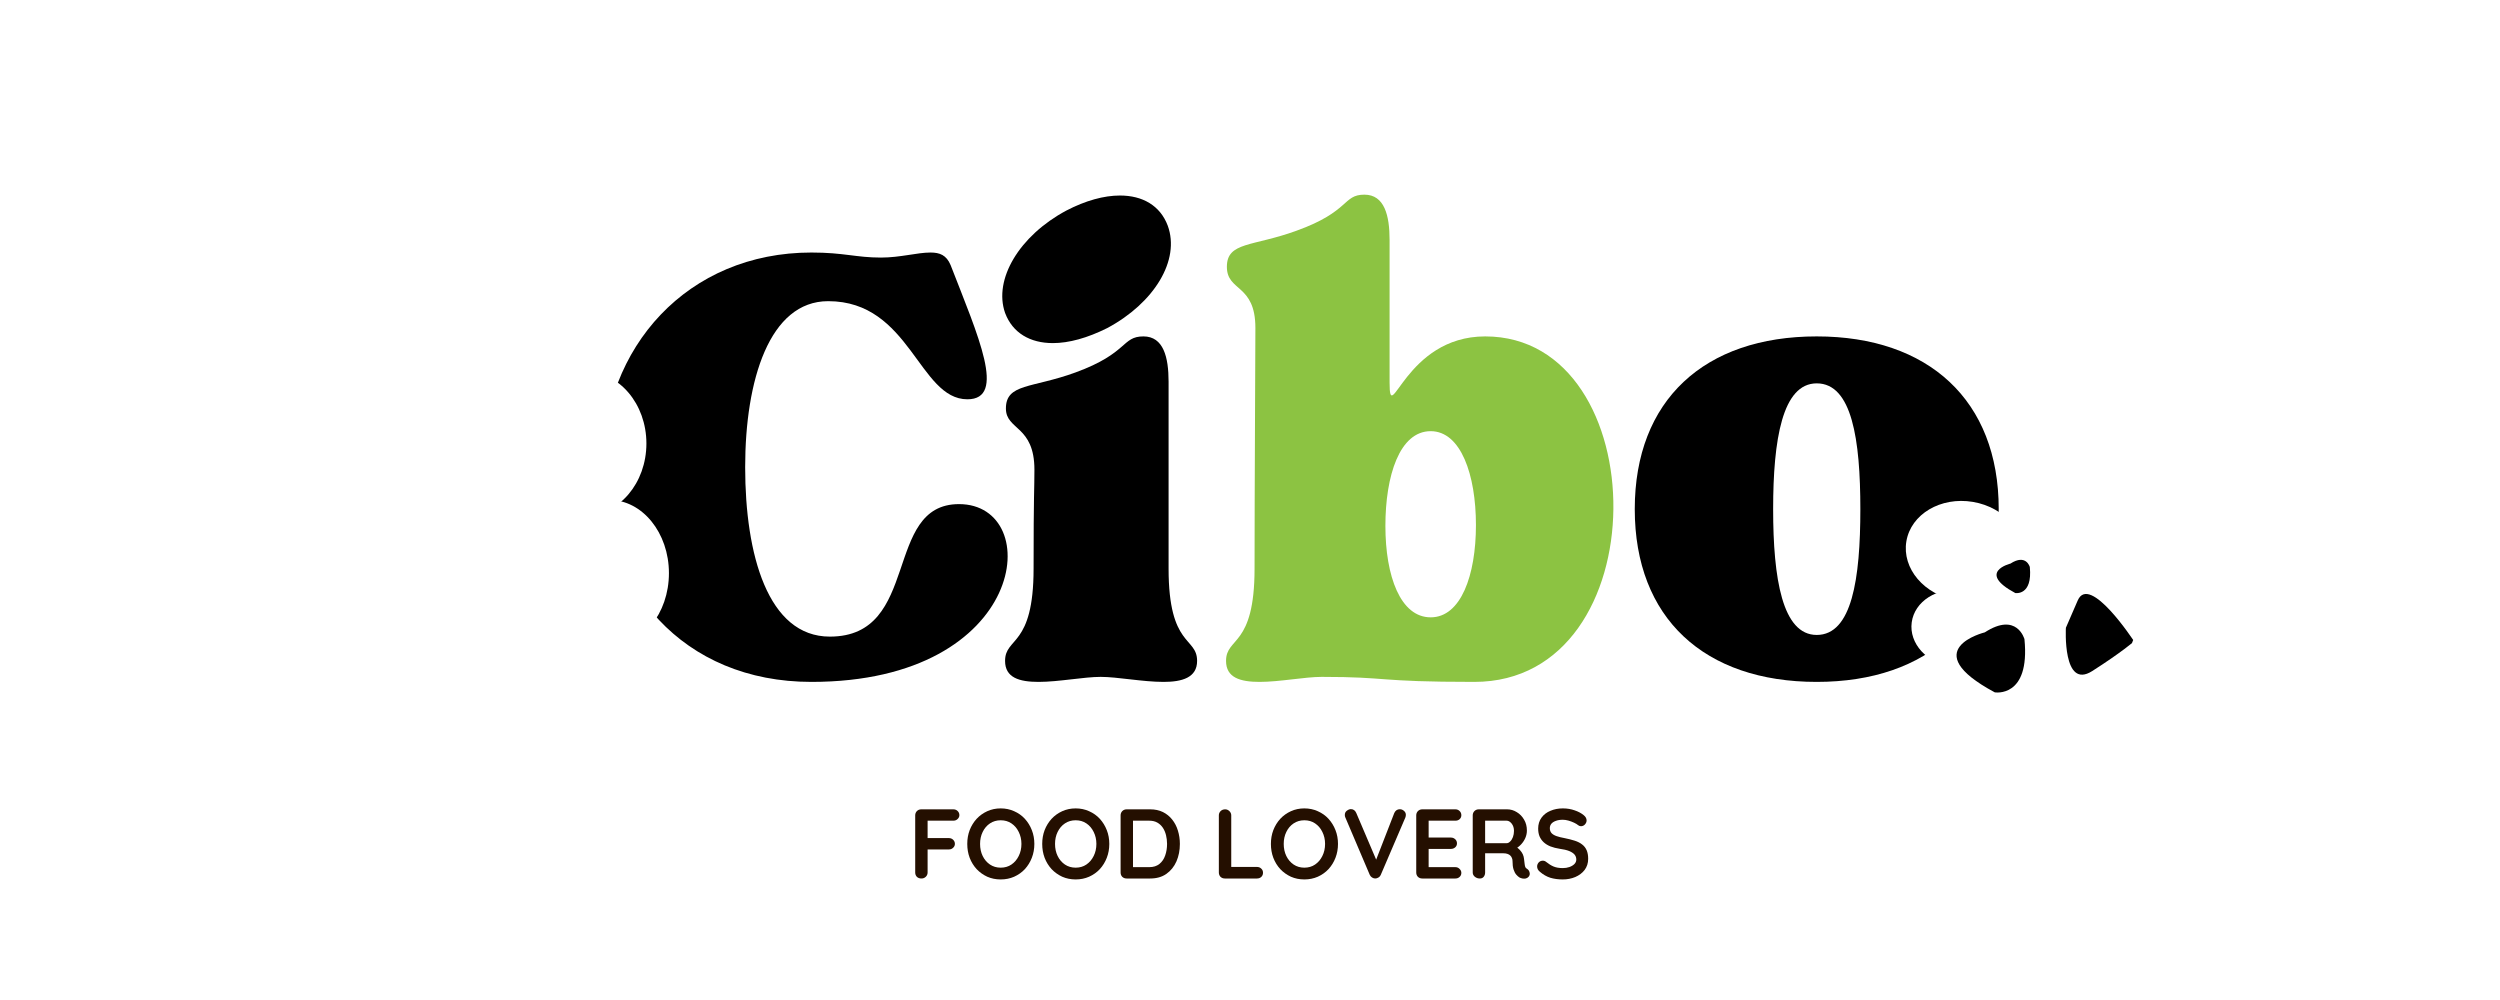 <svg xmlns="http://www.w3.org/2000/svg" xmlns:xlink="http://www.w3.org/1999/xlink" width="500" zoomAndPan="magnify" viewBox="0 0 375 150" height="200" preserveAspectRatio="xMidYMid meet" version="1.0"><defs><g/><clipPath id="d08789e4dc"><path d="M 78.645 55.754 L 96.961 55.754 L 96.961 77.293 L 78.645 77.293 Z M 78.645 55.754 " clip-rule="nonzero"/></clipPath><clipPath id="80002d4168"><path d="M 87.805 55.754 C 82.746 55.754 78.645 60.574 78.645 66.523 C 78.645 72.469 82.746 77.289 87.805 77.289 C 92.863 77.289 96.961 72.469 96.961 66.523 C 96.961 60.574 92.863 55.754 87.805 55.754 Z M 87.805 55.754 " clip-rule="nonzero"/></clipPath><clipPath id="2b059d3f57"><path d="M 82.469 74.992 L 100.34 74.992 L 100.34 96.984 L 82.469 96.984 Z M 82.469 74.992 " clip-rule="nonzero"/></clipPath><clipPath id="57973443fd"><path d="M 91.406 74.992 C 86.469 74.992 82.469 79.91 82.469 85.977 C 82.469 92.039 86.469 96.957 91.406 96.957 C 96.34 96.957 100.34 92.039 100.34 85.977 C 100.34 79.91 96.34 74.992 91.406 74.992 Z M 91.406 74.992 " clip-rule="nonzero"/></clipPath><clipPath id="9fa048e2cc"><path d="M 285 75 L 304 75 L 304 91 L 285 91 Z M 285 75 " clip-rule="nonzero"/></clipPath><clipPath id="63727176e4"><path d="M 287.199 73.816 L 304.715 76.766 L 302.23 91.516 L 284.715 88.566 Z M 287.199 73.816 " clip-rule="nonzero"/></clipPath><clipPath id="5078b6e23f"><path d="M 295.938 75.285 C 291.109 74.473 286.641 77.117 285.957 81.191 C 285.27 85.266 288.629 89.227 293.453 90.039 C 298.281 90.852 302.75 88.207 303.434 84.133 C 304.121 80.059 300.766 76.098 295.938 75.285 Z M 295.938 75.285 " clip-rule="nonzero"/></clipPath><clipPath id="0c8892291d"><path d="M 286 88 L 301 88 L 301 101 L 286 101 Z M 286 88 " clip-rule="nonzero"/></clipPath><clipPath id="6f638e1fec"><path d="M 287.523 87.633 L 301.16 89.461 L 299.625 100.906 L 285.988 99.078 Z M 287.523 87.633 " clip-rule="nonzero"/></clipPath><clipPath id="4ecfd27bf0"><path d="M 294.328 88.547 C 290.57 88.043 287.18 90.195 286.758 93.355 C 286.332 96.516 289.035 99.488 292.793 99.992 C 296.551 100.496 299.941 98.34 300.363 95.18 C 300.789 92.02 298.086 89.047 294.328 88.547 Z M 294.328 88.547 " clip-rule="nonzero"/></clipPath><clipPath id="ac0c32d3fb"><path d="M 293 93 L 304 93 L 304 104 L 293 104 Z M 293 93 " clip-rule="nonzero"/></clipPath><clipPath id="9e014d3389"><path d="M 286.645 98.973 L 294.512 78.695 L 322.48 89.547 L 314.609 109.824 Z M 286.645 98.973 " clip-rule="nonzero"/></clipPath><clipPath id="3cc1c036aa"><path d="M 286.645 98.973 L 294.512 78.695 L 322.48 89.547 L 314.609 109.824 Z M 286.645 98.973 " clip-rule="nonzero"/></clipPath><clipPath id="510317d915"><path d="M 299 83 L 305 83 L 305 89 L 299 89 Z M 299 83 " clip-rule="nonzero"/></clipPath><clipPath id="4d38692055"><path d="M 286.645 98.973 L 294.512 78.695 L 322.48 89.547 L 314.609 109.824 Z M 286.645 98.973 " clip-rule="nonzero"/></clipPath><clipPath id="f50b650eb7"><path d="M 286.645 98.973 L 294.512 78.695 L 322.48 89.547 L 314.609 109.824 Z M 286.645 98.973 " clip-rule="nonzero"/></clipPath><clipPath id="d7bcc5c417"><path d="M 309 89 L 321 89 L 321 102 L 309 102 Z M 309 89 " clip-rule="nonzero"/></clipPath><clipPath id="601e91b941"><path d="M 286.645 98.973 L 294.512 78.695 L 322.48 89.547 L 314.609 109.824 Z M 286.645 98.973 " clip-rule="nonzero"/></clipPath><clipPath id="e5c9e7c209"><path d="M 286.645 98.973 L 294.512 78.695 L 322.48 89.547 L 314.609 109.824 Z M 286.645 98.973 " clip-rule="nonzero"/></clipPath></defs><rect x="-37.5" width="450" fill="#ffffff" y="-15" height="180" fill-opacity="1"/><rect x="-37.5" width="450" fill="#ffffff" y="-15" height="180" fill-opacity="1"/><g fill="#000000" fill-opacity="1"><g transform="translate(87.873, 101.531)"><g><path d="M 2.516 -31.449 C 2.516 -13.332 14.594 0.754 33.84 0.754 C 66.418 0.754 68.934 -25.914 55.977 -25.914 C 44.531 -25.914 50.316 -6.039 36.605 -6.039 C 27.297 -6.039 23.902 -18.367 23.902 -31.449 C 23.902 -44.531 27.547 -56.355 36.355 -56.355 C 48.68 -56.355 49.941 -41.637 57.234 -41.637 C 63.148 -41.637 58.871 -51.07 54.719 -61.766 C 54.09 -63.273 53.086 -63.652 51.699 -63.652 C 49.688 -63.652 47.172 -62.895 44.277 -62.895 C 40.504 -62.895 38.742 -63.652 33.84 -63.652 C 15.348 -63.652 2.516 -49.562 2.516 -31.449 Z M 2.516 -31.449 "/></g></g></g><g fill="#000000" fill-opacity="1"><g transform="translate(149.124, 101.531)"><g><path d="M 15.977 0 C 18.492 0 22.266 0.754 25.41 0.754 C 28.176 0.754 30.441 0.125 30.441 -2.391 C 30.441 -6.039 26.164 -4.402 26.164 -16.227 L 26.164 -44.277 C 26.164 -47.926 25.41 -51.07 22.391 -51.07 C 19.121 -51.07 20.125 -48.555 12.203 -45.664 C 5.66 -43.273 1.762 -44.027 1.762 -40.254 C 1.762 -36.984 6.039 -37.738 6.039 -31.07 C 6.039 -28.051 5.914 -27.676 5.914 -16.227 C 5.914 -4.402 1.637 -6.039 1.637 -2.391 C 1.637 0.125 3.773 0.754 6.668 0.754 C 9.688 0.754 13.461 0 15.977 0 Z M 1.637 -54.594 C 2.766 -51.574 5.41 -50.066 8.805 -50.066 C 11.195 -50.066 13.965 -50.82 16.98 -52.328 C 24.027 -56.102 27.926 -62.52 26.039 -67.676 C 24.906 -70.695 22.266 -72.203 18.867 -72.203 C 16.48 -72.203 13.711 -71.449 10.816 -69.941 C 3.773 -66.168 -0.125 -59.625 1.637 -54.594 Z M 1.637 -54.594 "/></g></g></g><g clip-path="url(#d08789e4dc)"><g clip-path="url(#80002d4168)"><path fill="#ffffff" d="M 78.645 55.754 L 96.961 55.754 L 96.961 77.293 L 78.645 77.293 Z M 78.645 55.754 " fill-opacity="1" fill-rule="nonzero"/></g></g><g clip-path="url(#2b059d3f57)"><g clip-path="url(#57973443fd)"><path fill="#ffffff" d="M 82.469 74.992 L 100.34 74.992 L 100.34 96.984 L 82.469 96.984 Z M 82.469 74.992 " fill-opacity="1" fill-rule="nonzero"/></g></g><g fill="#000000" fill-opacity="1"><g transform="translate(242.698, 101.531)"><g><path d="M 29.812 0.754 C 46.543 0.754 57.109 -8.805 57.109 -25.16 C 57.109 -41.512 46.543 -51.07 29.812 -51.07 C 12.957 -51.07 2.516 -41.512 2.516 -25.16 C 2.516 -8.805 12.957 0.754 29.812 0.754 Z M 23.273 -25.16 C 23.273 -35.598 24.656 -44.027 29.812 -44.027 C 35.098 -44.027 36.355 -35.598 36.355 -25.16 C 36.355 -14.719 35.098 -6.289 29.812 -6.289 C 24.656 -6.289 23.273 -14.719 23.273 -25.16 Z M 23.273 -25.16 "/></g></g></g><g clip-path="url(#9fa048e2cc)"><g clip-path="url(#63727176e4)"><g clip-path="url(#5078b6e23f)"><path fill="#ffffff" d="M 287.199 73.816 L 304.656 76.754 L 302.172 91.504 L 284.715 88.566 Z M 287.199 73.816 " fill-opacity="1" fill-rule="nonzero"/></g></g></g><g clip-path="url(#0c8892291d)"><g clip-path="url(#6f638e1fec)"><g clip-path="url(#4ecfd27bf0)"><path fill="#ffffff" d="M 287.523 87.633 L 301.117 89.453 L 299.582 100.902 L 285.988 99.078 Z M 287.523 87.633 " fill-opacity="1" fill-rule="nonzero"/></g></g></g><g clip-path="url(#ac0c32d3fb)"><g clip-path="url(#9e014d3389)"><g clip-path="url(#3cc1c036aa)"><path fill="#000000" d="M 299.215 103.852 C 299.215 103.852 304.547 104.754 303.668 95.875 C 303.668 95.875 302.547 91.73 297.723 94.852 C 297.723 94.852 287.254 97.434 299.215 103.852 Z M 299.215 103.852 " fill-opacity="1" fill-rule="nonzero"/></g></g></g><g clip-path="url(#510317d915)"><g clip-path="url(#4d38692055)"><g clip-path="url(#f50b650eb7)"><path fill="#000000" d="M 302.293 88.957 C 302.293 88.957 304.902 89.402 304.473 85.051 C 304.473 85.051 303.922 83.016 301.559 84.543 C 301.559 84.543 296.43 85.812 302.293 88.957 Z M 302.293 88.957 " fill-opacity="1" fill-rule="nonzero"/></g></g></g><g clip-path="url(#d7bcc5c417)"><g clip-path="url(#601e91b941)"><g clip-path="url(#e5c9e7c209)"><path fill="#000000" d="M 309.883 94.164 C 309.883 94.164 309.355 103.516 313.832 100.66 C 318.301 97.809 320.113 96.203 320.113 96.203 C 320.113 96.203 313.438 85.965 311.66 90.066 C 309.883 94.164 309.883 94.164 309.883 94.164 Z M 309.883 94.164 " fill-opacity="1" fill-rule="nonzero"/></g></g></g><g fill="#8cc342" fill-opacity="1"><g transform="translate(182.649, 101.531)"><g><path d="M 15.598 0 C 25.789 0 23.648 0.754 38.492 0.754 C 66.293 0.754 65.789 -51.07 40.129 -51.07 C 28.051 -51.07 25.789 -37.234 25.789 -44.152 L 25.789 -65.539 C 25.789 -69.188 25.031 -72.332 22.012 -72.332 C 18.742 -72.332 19.875 -69.816 11.824 -66.922 C 5.285 -64.531 1.383 -65.285 1.383 -61.512 C 1.383 -57.738 5.66 -58.996 5.66 -52.328 C 5.66 -49.312 5.535 -27.676 5.535 -16.227 C 5.535 -4.402 1.258 -6.039 1.258 -2.391 C 1.258 0.125 3.395 0.754 6.289 0.754 C 9.309 0.754 13.082 0 15.598 0 Z M 31.953 -36.855 C 36.48 -36.855 38.742 -30.316 38.742 -22.77 C 38.742 -15.223 36.48 -8.93 31.953 -8.93 C 27.422 -8.93 25.16 -15.094 25.16 -22.645 C 25.16 -30.191 27.297 -36.855 31.953 -36.855 Z M 31.953 -36.855 "/></g></g></g><g fill="#240f00" fill-opacity="1"><g transform="translate(136.172, 131.775)"><g><path d="M 2.047 0 C 1.766 0 1.535 -0.082 1.359 -0.25 C 1.191 -0.426 1.109 -0.645 1.109 -0.906 L 1.109 -9.469 C 1.109 -9.719 1.191 -9.93 1.359 -10.109 C 1.535 -10.285 1.754 -10.375 2.016 -10.375 L 6.828 -10.375 C 7.086 -10.375 7.301 -10.289 7.469 -10.125 C 7.645 -9.957 7.734 -9.75 7.734 -9.5 C 7.734 -9.281 7.645 -9.086 7.469 -8.922 C 7.301 -8.754 7.086 -8.672 6.828 -8.672 L 2.828 -8.672 L 2.969 -8.844 L 2.969 -5.859 L 2.859 -6.062 L 6.156 -6.062 C 6.414 -6.062 6.629 -5.977 6.797 -5.812 C 6.973 -5.645 7.062 -5.438 7.062 -5.188 C 7.062 -4.969 6.973 -4.773 6.797 -4.609 C 6.629 -4.441 6.414 -4.359 6.156 -4.359 L 2.828 -4.359 L 2.969 -4.484 L 2.969 -0.906 C 2.969 -0.645 2.875 -0.426 2.688 -0.25 C 2.508 -0.082 2.297 0 2.047 0 Z M 2.047 0 "/></g></g></g><g fill="#240f00" fill-opacity="1"><g transform="translate(144.496, 131.775)"><g><path d="M 10.656 -5.188 C 10.656 -4.445 10.531 -3.754 10.281 -3.109 C 10.031 -2.461 9.68 -1.895 9.234 -1.406 C 8.785 -0.926 8.25 -0.547 7.625 -0.266 C 7.008 0.004 6.336 0.141 5.609 0.141 C 4.879 0.141 4.207 0.004 3.594 -0.266 C 2.988 -0.547 2.457 -0.926 2 -1.406 C 1.551 -1.895 1.203 -2.461 0.953 -3.109 C 0.711 -3.754 0.594 -4.445 0.594 -5.188 C 0.594 -5.926 0.711 -6.613 0.953 -7.25 C 1.203 -7.895 1.551 -8.461 2 -8.953 C 2.457 -9.441 2.988 -9.82 3.594 -10.094 C 4.207 -10.375 4.879 -10.516 5.609 -10.516 C 6.336 -10.516 7.008 -10.375 7.625 -10.094 C 8.25 -9.82 8.785 -9.441 9.234 -8.953 C 9.68 -8.461 10.031 -7.895 10.281 -7.25 C 10.531 -6.613 10.656 -5.926 10.656 -5.188 Z M 8.719 -5.188 C 8.719 -5.844 8.582 -6.441 8.312 -6.984 C 8.051 -7.523 7.688 -7.953 7.219 -8.266 C 6.758 -8.578 6.223 -8.734 5.609 -8.734 C 5.004 -8.734 4.469 -8.578 4 -8.266 C 3.531 -7.953 3.164 -7.523 2.906 -6.984 C 2.645 -6.453 2.516 -5.852 2.516 -5.188 C 2.516 -4.52 2.645 -3.914 2.906 -3.375 C 3.164 -2.844 3.531 -2.414 4 -2.094 C 4.469 -1.781 5.004 -1.625 5.609 -1.625 C 6.223 -1.625 6.758 -1.781 7.219 -2.094 C 7.688 -2.414 8.051 -2.844 8.312 -3.375 C 8.582 -3.914 8.719 -4.52 8.719 -5.188 Z M 8.719 -5.188 "/></g></g></g><g fill="#240f00" fill-opacity="1"><g transform="translate(155.739, 131.775)"><g><path d="M 10.656 -5.188 C 10.656 -4.445 10.531 -3.754 10.281 -3.109 C 10.031 -2.461 9.68 -1.895 9.234 -1.406 C 8.785 -0.926 8.25 -0.547 7.625 -0.266 C 7.008 0.004 6.336 0.141 5.609 0.141 C 4.879 0.141 4.207 0.004 3.594 -0.266 C 2.988 -0.547 2.457 -0.926 2 -1.406 C 1.551 -1.895 1.203 -2.461 0.953 -3.109 C 0.711 -3.754 0.594 -4.445 0.594 -5.188 C 0.594 -5.926 0.711 -6.613 0.953 -7.25 C 1.203 -7.895 1.551 -8.461 2 -8.953 C 2.457 -9.441 2.988 -9.82 3.594 -10.094 C 4.207 -10.375 4.879 -10.516 5.609 -10.516 C 6.336 -10.516 7.008 -10.375 7.625 -10.094 C 8.25 -9.82 8.785 -9.441 9.234 -8.953 C 9.68 -8.461 10.031 -7.895 10.281 -7.25 C 10.531 -6.613 10.656 -5.926 10.656 -5.188 Z M 8.719 -5.188 C 8.719 -5.844 8.582 -6.441 8.312 -6.984 C 8.051 -7.523 7.688 -7.953 7.219 -8.266 C 6.758 -8.578 6.223 -8.734 5.609 -8.734 C 5.004 -8.734 4.469 -8.578 4 -8.266 C 3.531 -7.953 3.164 -7.523 2.906 -6.984 C 2.645 -6.453 2.516 -5.852 2.516 -5.188 C 2.516 -4.52 2.645 -3.914 2.906 -3.375 C 3.164 -2.844 3.531 -2.414 4 -2.094 C 4.469 -1.781 5.004 -1.625 5.609 -1.625 C 6.223 -1.625 6.758 -1.781 7.219 -2.094 C 7.688 -2.414 8.051 -2.844 8.312 -3.375 C 8.582 -3.914 8.719 -4.52 8.719 -5.188 Z M 8.719 -5.188 "/></g></g></g><g fill="#240f00" fill-opacity="1"><g transform="translate(166.981, 131.775)"><g><path d="M 5.547 -10.375 C 6.266 -10.375 6.898 -10.238 7.453 -9.969 C 8.004 -9.695 8.469 -9.32 8.844 -8.844 C 9.227 -8.363 9.516 -7.812 9.703 -7.188 C 9.898 -6.562 10 -5.895 10 -5.188 C 10 -4.227 9.828 -3.352 9.484 -2.562 C 9.141 -1.781 8.633 -1.156 7.969 -0.688 C 7.312 -0.227 6.504 0 5.547 0 L 2.016 0 C 1.754 0 1.535 -0.082 1.359 -0.25 C 1.191 -0.426 1.109 -0.645 1.109 -0.906 L 1.109 -9.469 C 1.109 -9.719 1.191 -9.93 1.359 -10.109 C 1.535 -10.285 1.754 -10.375 2.016 -10.375 Z M 5.406 -1.703 C 6.031 -1.703 6.539 -1.863 6.938 -2.188 C 7.332 -2.508 7.617 -2.93 7.797 -3.453 C 7.984 -3.984 8.078 -4.562 8.078 -5.188 C 8.078 -5.645 8.023 -6.082 7.922 -6.5 C 7.816 -6.926 7.656 -7.301 7.438 -7.625 C 7.219 -7.945 6.941 -8.203 6.609 -8.391 C 6.273 -8.578 5.875 -8.672 5.406 -8.672 L 2.812 -8.672 L 2.969 -8.797 L 2.969 -1.547 L 2.875 -1.703 Z M 5.406 -1.703 "/></g></g></g><g fill="#240f00" fill-opacity="1"><g transform="translate(177.571, 131.775)"><g/></g></g><g fill="#240f00" fill-opacity="1"><g transform="translate(181.718, 131.775)"><g><path d="M 6.828 -1.734 C 7.086 -1.734 7.301 -1.648 7.469 -1.484 C 7.645 -1.328 7.734 -1.117 7.734 -0.859 C 7.734 -0.609 7.645 -0.398 7.469 -0.234 C 7.301 -0.078 7.086 0 6.828 0 L 2.016 0 C 1.754 0 1.535 -0.082 1.359 -0.25 C 1.191 -0.426 1.109 -0.645 1.109 -0.906 L 1.109 -9.469 C 1.109 -9.719 1.195 -9.93 1.375 -10.109 C 1.551 -10.285 1.781 -10.375 2.062 -10.375 C 2.301 -10.375 2.508 -10.285 2.688 -10.109 C 2.875 -9.93 2.969 -9.719 2.969 -9.469 L 2.969 -1.484 L 2.641 -1.734 Z M 6.828 -1.734 "/></g></g></g><g fill="#240f00" fill-opacity="1"><g transform="translate(190.043, 131.775)"><g><path d="M 10.656 -5.188 C 10.656 -4.445 10.531 -3.754 10.281 -3.109 C 10.031 -2.461 9.68 -1.895 9.234 -1.406 C 8.785 -0.926 8.25 -0.547 7.625 -0.266 C 7.008 0.004 6.336 0.141 5.609 0.141 C 4.879 0.141 4.207 0.004 3.594 -0.266 C 2.988 -0.547 2.457 -0.926 2 -1.406 C 1.551 -1.895 1.203 -2.461 0.953 -3.109 C 0.711 -3.754 0.594 -4.445 0.594 -5.188 C 0.594 -5.926 0.711 -6.613 0.953 -7.25 C 1.203 -7.895 1.551 -8.461 2 -8.953 C 2.457 -9.441 2.988 -9.82 3.594 -10.094 C 4.207 -10.375 4.879 -10.516 5.609 -10.516 C 6.336 -10.516 7.008 -10.375 7.625 -10.094 C 8.25 -9.82 8.785 -9.441 9.234 -8.953 C 9.68 -8.461 10.031 -7.895 10.281 -7.25 C 10.531 -6.613 10.656 -5.926 10.656 -5.188 Z M 8.719 -5.188 C 8.719 -5.844 8.582 -6.441 8.312 -6.984 C 8.051 -7.523 7.688 -7.953 7.219 -8.266 C 6.758 -8.578 6.223 -8.734 5.609 -8.734 C 5.004 -8.734 4.469 -8.578 4 -8.266 C 3.531 -7.953 3.164 -7.523 2.906 -6.984 C 2.645 -6.453 2.516 -5.852 2.516 -5.188 C 2.516 -4.52 2.645 -3.914 2.906 -3.375 C 3.164 -2.844 3.531 -2.414 4 -2.094 C 4.469 -1.781 5.004 -1.625 5.609 -1.625 C 6.223 -1.625 6.758 -1.781 7.219 -2.094 C 7.688 -2.414 8.051 -2.844 8.312 -3.375 C 8.582 -3.914 8.719 -4.52 8.719 -5.188 Z M 8.719 -5.188 "/></g></g></g><g fill="#240f00" fill-opacity="1"><g transform="translate(201.285, 131.775)"><g><path d="M 8.688 -10.391 C 8.926 -10.391 9.133 -10.305 9.312 -10.141 C 9.5 -9.984 9.594 -9.785 9.594 -9.547 C 9.594 -9.41 9.566 -9.273 9.516 -9.141 L 5.844 -0.578 C 5.758 -0.379 5.633 -0.234 5.469 -0.141 C 5.312 -0.047 5.148 0 4.984 0 C 4.816 -0.008 4.66 -0.062 4.516 -0.156 C 4.367 -0.25 4.254 -0.383 4.172 -0.562 L 0.516 -9.156 C 0.484 -9.219 0.461 -9.281 0.453 -9.344 C 0.441 -9.406 0.438 -9.469 0.438 -9.531 C 0.438 -9.812 0.539 -10.023 0.75 -10.172 C 0.957 -10.328 1.156 -10.406 1.344 -10.406 C 1.719 -10.406 1.988 -10.211 2.156 -9.828 L 5.406 -2.203 L 4.891 -2.188 L 7.859 -9.828 C 8.035 -10.203 8.312 -10.391 8.688 -10.391 Z M 8.688 -10.391 "/></g></g></g><g fill="#240f00" fill-opacity="1"><g transform="translate(211.327, 131.775)"><g><path d="M 2.016 -10.375 L 6.984 -10.375 C 7.234 -10.375 7.441 -10.289 7.609 -10.125 C 7.785 -9.957 7.875 -9.75 7.875 -9.5 C 7.875 -9.25 7.785 -9.047 7.609 -8.891 C 7.441 -8.742 7.234 -8.672 6.984 -8.672 L 2.828 -8.672 L 2.969 -8.922 L 2.969 -6.031 L 2.844 -6.141 L 6.312 -6.141 C 6.562 -6.141 6.773 -6.055 6.953 -5.891 C 7.129 -5.734 7.219 -5.523 7.219 -5.266 C 7.219 -5.023 7.129 -4.828 6.953 -4.672 C 6.773 -4.516 6.562 -4.438 6.312 -4.438 L 2.891 -4.438 L 2.969 -4.562 L 2.969 -1.562 L 2.844 -1.703 L 6.984 -1.703 C 7.234 -1.703 7.441 -1.613 7.609 -1.438 C 7.785 -1.27 7.875 -1.07 7.875 -0.844 C 7.875 -0.594 7.785 -0.391 7.609 -0.234 C 7.441 -0.078 7.234 0 6.984 0 L 2.016 0 C 1.754 0 1.535 -0.082 1.359 -0.25 C 1.191 -0.426 1.109 -0.645 1.109 -0.906 L 1.109 -9.469 C 1.109 -9.719 1.191 -9.93 1.359 -10.109 C 1.535 -10.285 1.754 -10.375 2.016 -10.375 Z M 2.016 -10.375 "/></g></g></g><g fill="#240f00" fill-opacity="1"><g transform="translate(219.8, 131.775)"><g><path d="M 2.172 0 C 1.898 0 1.656 -0.082 1.438 -0.25 C 1.219 -0.426 1.109 -0.645 1.109 -0.906 L 1.109 -9.469 C 1.109 -9.719 1.191 -9.93 1.359 -10.109 C 1.535 -10.285 1.754 -10.375 2.016 -10.375 L 6.281 -10.375 C 6.789 -10.375 7.27 -10.234 7.719 -9.953 C 8.176 -9.68 8.539 -9.305 8.812 -8.828 C 9.094 -8.359 9.234 -7.812 9.234 -7.188 C 9.234 -6.812 9.156 -6.441 9 -6.078 C 8.844 -5.723 8.633 -5.406 8.375 -5.125 C 8.113 -4.844 7.82 -4.617 7.5 -4.453 L 7.516 -4.797 C 7.785 -4.648 8.008 -4.473 8.188 -4.266 C 8.375 -4.066 8.52 -3.852 8.625 -3.625 C 8.727 -3.395 8.789 -3.145 8.812 -2.875 C 8.852 -2.625 8.879 -2.406 8.891 -2.219 C 8.91 -2.031 8.941 -1.875 8.984 -1.75 C 9.023 -1.625 9.113 -1.523 9.25 -1.453 C 9.457 -1.328 9.586 -1.141 9.641 -0.891 C 9.703 -0.648 9.648 -0.438 9.484 -0.25 C 9.367 -0.125 9.227 -0.039 9.062 0 C 8.895 0.031 8.727 0.031 8.562 0 C 8.395 -0.039 8.254 -0.086 8.141 -0.141 C 7.973 -0.242 7.805 -0.391 7.641 -0.578 C 7.473 -0.773 7.336 -1.035 7.234 -1.359 C 7.129 -1.68 7.078 -2.102 7.078 -2.625 C 7.078 -2.789 7.047 -2.941 6.984 -3.078 C 6.93 -3.223 6.848 -3.348 6.734 -3.453 C 6.629 -3.555 6.492 -3.633 6.328 -3.688 C 6.16 -3.75 5.961 -3.781 5.734 -3.781 L 2.734 -3.781 L 2.969 -4.125 L 2.969 -0.906 C 2.969 -0.645 2.895 -0.426 2.75 -0.25 C 2.613 -0.082 2.422 0 2.172 0 Z M 2.75 -5.297 L 6.203 -5.297 C 6.379 -5.297 6.551 -5.379 6.719 -5.547 C 6.895 -5.711 7.035 -5.938 7.141 -6.219 C 7.242 -6.5 7.297 -6.805 7.297 -7.141 C 7.297 -7.578 7.18 -7.941 6.953 -8.234 C 6.723 -8.523 6.473 -8.672 6.203 -8.672 L 2.781 -8.672 L 2.969 -9.141 L 2.969 -4.953 Z M 2.75 -5.297 "/></g></g></g><g fill="#240f00" fill-opacity="1"><g transform="translate(229.975, 131.775)"><g><path d="M 4.438 0.141 C 3.75 0.141 3.129 0.055 2.578 -0.109 C 2.023 -0.285 1.5 -0.586 1 -1.016 C 0.863 -1.129 0.758 -1.254 0.688 -1.391 C 0.625 -1.523 0.594 -1.664 0.594 -1.812 C 0.594 -2.031 0.672 -2.227 0.828 -2.406 C 0.992 -2.582 1.203 -2.672 1.453 -2.672 C 1.641 -2.672 1.805 -2.609 1.953 -2.484 C 2.328 -2.18 2.695 -1.953 3.062 -1.797 C 3.438 -1.641 3.895 -1.562 4.438 -1.562 C 4.801 -1.562 5.133 -1.613 5.438 -1.719 C 5.75 -1.832 6 -1.984 6.188 -2.172 C 6.375 -2.367 6.469 -2.594 6.469 -2.844 C 6.469 -3.133 6.379 -3.383 6.203 -3.594 C 6.023 -3.801 5.754 -3.977 5.391 -4.125 C 5.023 -4.27 4.562 -4.379 4 -4.453 C 3.469 -4.535 3 -4.656 2.594 -4.812 C 2.188 -4.977 1.848 -5.188 1.578 -5.438 C 1.305 -5.695 1.098 -5.992 0.953 -6.328 C 0.816 -6.672 0.75 -7.055 0.75 -7.484 C 0.75 -8.117 0.914 -8.664 1.25 -9.125 C 1.582 -9.582 2.031 -9.926 2.594 -10.156 C 3.156 -10.395 3.773 -10.516 4.453 -10.516 C 5.098 -10.516 5.691 -10.414 6.234 -10.219 C 6.785 -10.031 7.234 -9.789 7.578 -9.5 C 7.867 -9.27 8.016 -9.004 8.016 -8.703 C 8.016 -8.492 7.93 -8.297 7.766 -8.109 C 7.598 -7.93 7.398 -7.844 7.172 -7.844 C 7.023 -7.844 6.891 -7.891 6.766 -7.984 C 6.609 -8.117 6.395 -8.25 6.125 -8.375 C 5.863 -8.5 5.582 -8.602 5.281 -8.688 C 4.988 -8.77 4.711 -8.812 4.453 -8.812 C 4.035 -8.812 3.68 -8.754 3.391 -8.641 C 3.098 -8.535 2.875 -8.391 2.719 -8.203 C 2.57 -8.016 2.5 -7.797 2.5 -7.547 C 2.5 -7.254 2.582 -7.008 2.75 -6.812 C 2.926 -6.625 3.176 -6.473 3.5 -6.359 C 3.832 -6.242 4.227 -6.145 4.688 -6.062 C 5.27 -5.945 5.785 -5.816 6.234 -5.672 C 6.691 -5.523 7.066 -5.332 7.359 -5.094 C 7.66 -4.863 7.883 -4.57 8.031 -4.219 C 8.176 -3.875 8.25 -3.453 8.25 -2.953 C 8.25 -2.305 8.07 -1.75 7.719 -1.281 C 7.363 -0.82 6.895 -0.469 6.312 -0.219 C 5.738 0.02 5.113 0.141 4.438 0.141 Z M 4.438 0.141 "/></g></g></g></svg>
